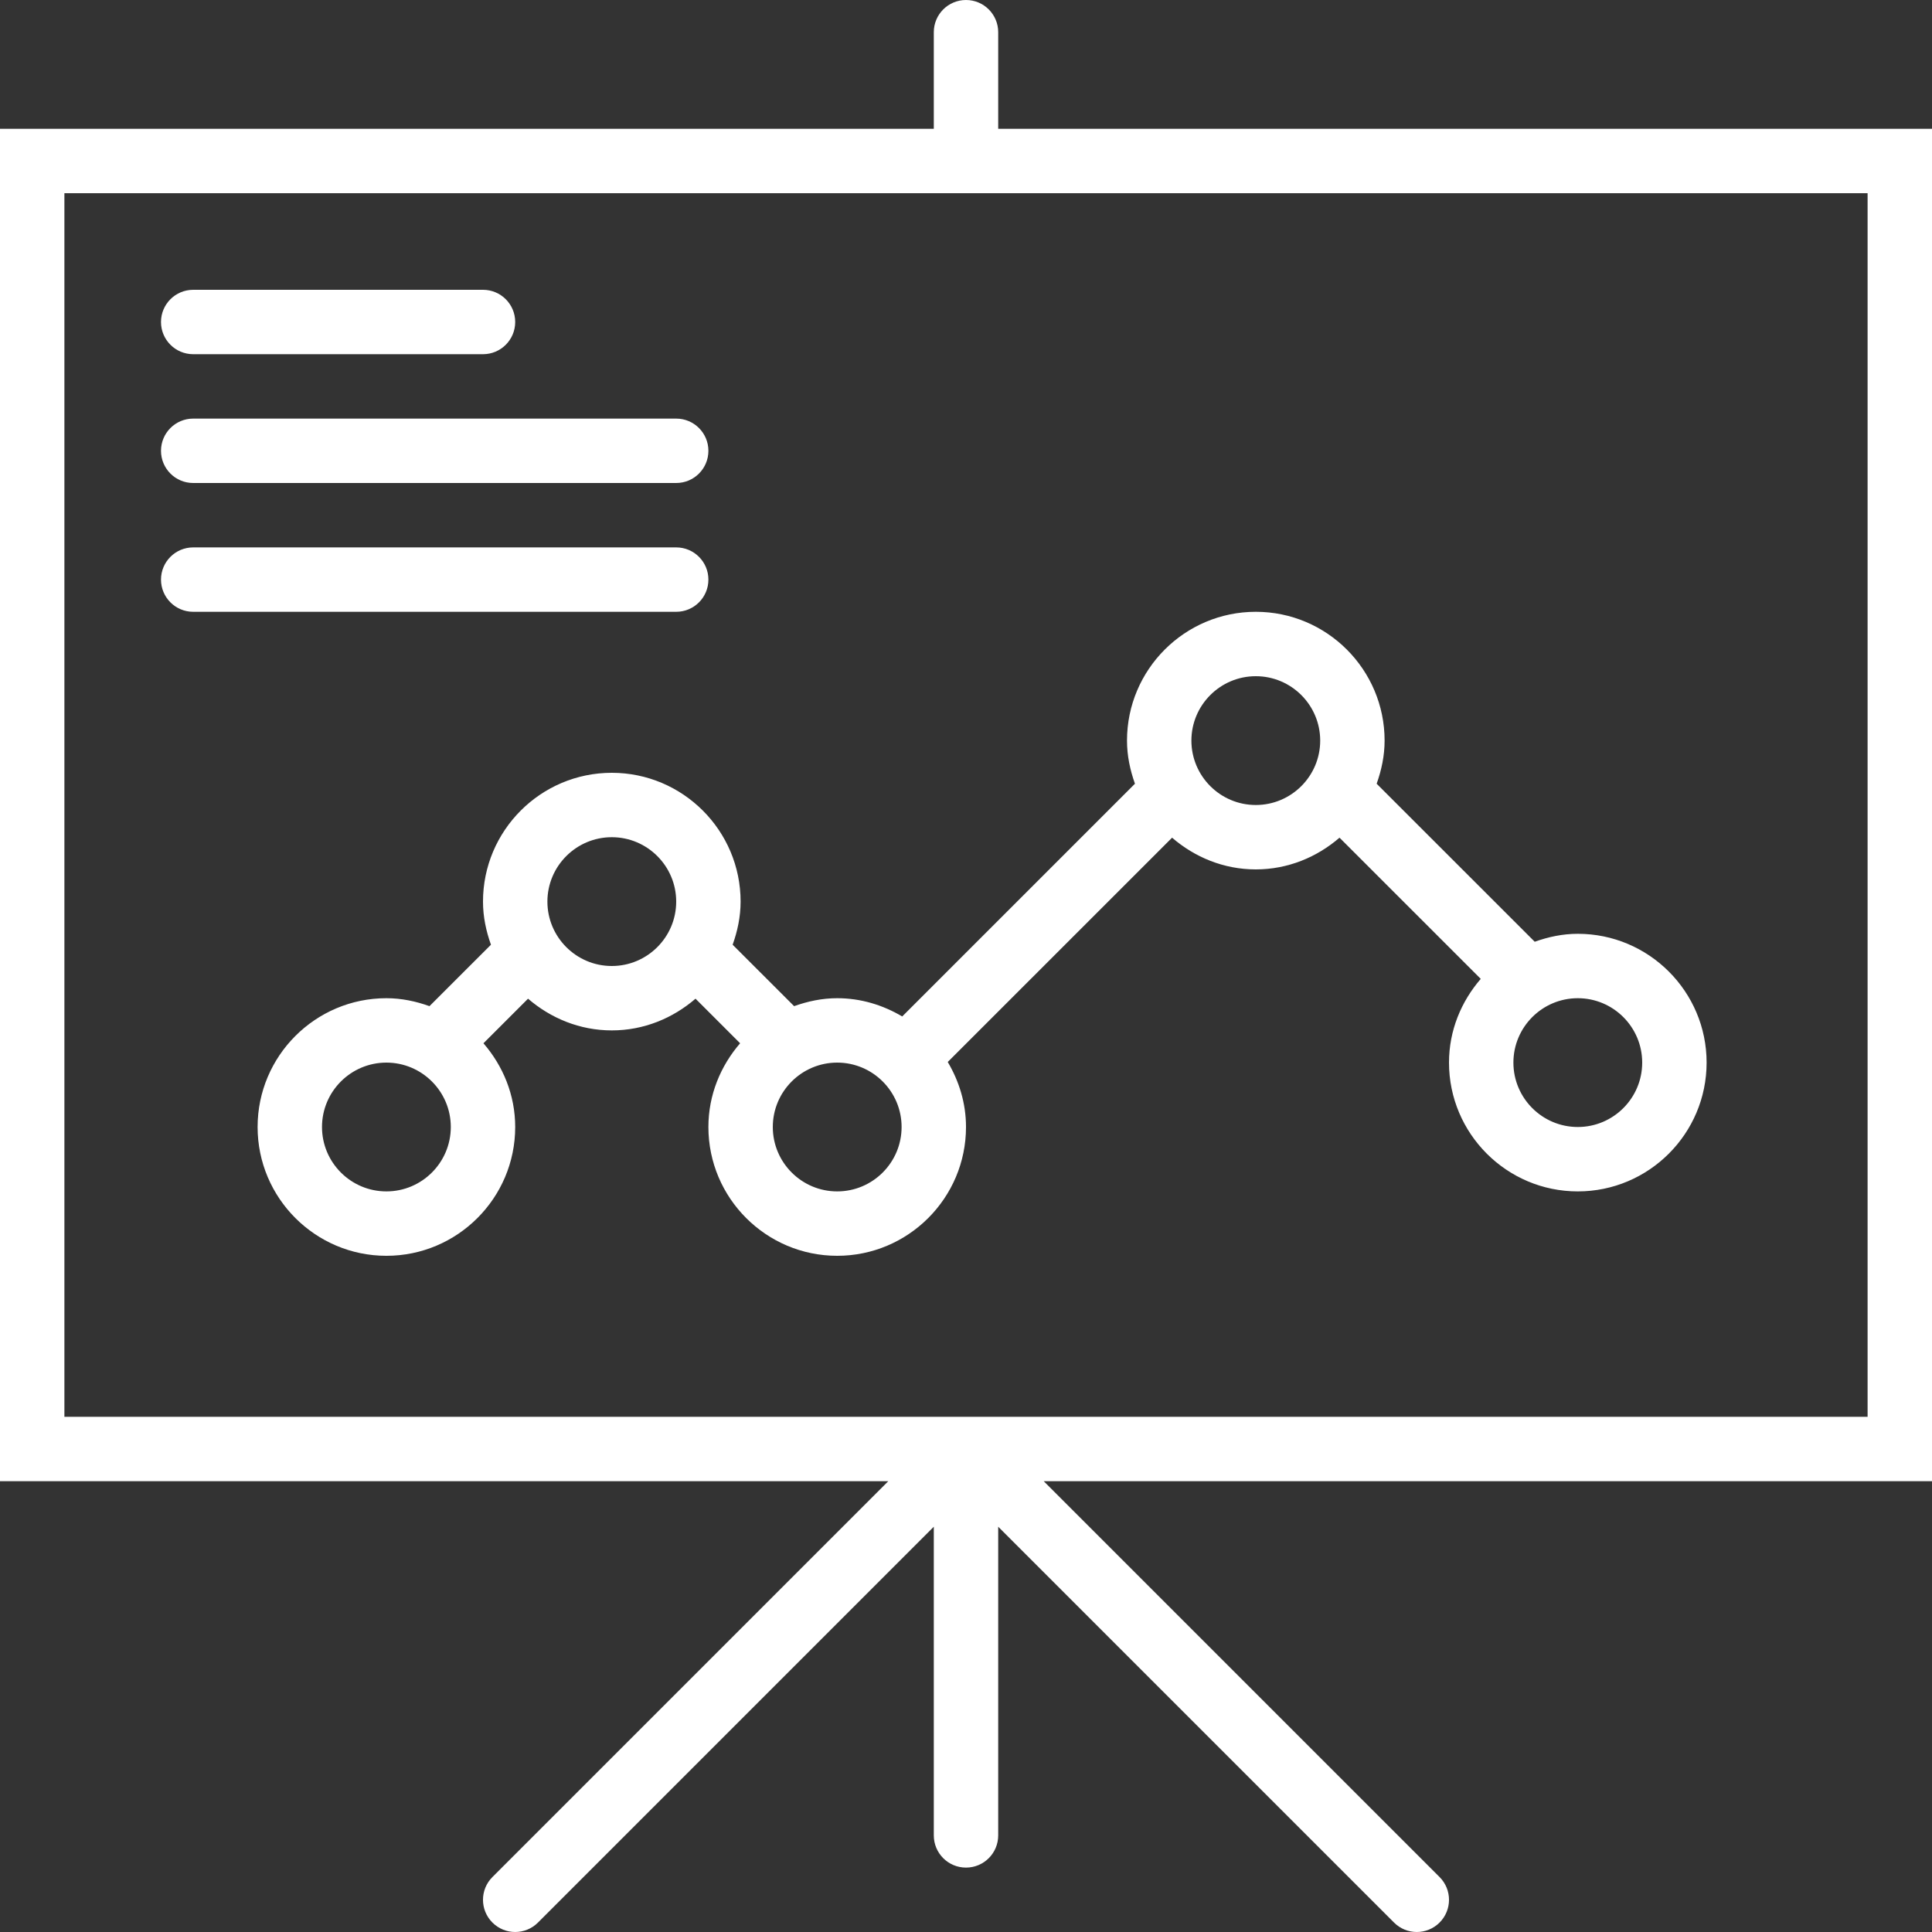 <?xml version="1.0"?>
<svg xmlns="http://www.w3.org/2000/svg" xmlns:xlink="http://www.w3.org/1999/xlink" version="1.1" id="Capa_1" x="0px" y="0px" viewBox="0 0 60 60" style="enable-background:new 0 0 60 60;" xml:space="preserve" width="512px" height="512px" class=""><rect x="0" y="0" width="60" height="60" fill="#333333" stroke="none"/><g><g>
	<path d="M6,15h15c0.552,0,1-0.447,1-1s-0.448-1-1-1H6c-0.552,0-1,0.447-1,1S5.448,15,6,15z" data-original="#000000" class="active-path" data-old_color="#805E5E" fill="#FFFFFF"/>
	<path d="M6,11h9c0.552,0,1-0.447,1-1s-0.448-1-1-1H6c-0.552,0-1,0.447-1,1S5.448,11,6,11z" data-original="#000000" class="active-path" data-old_color="#805E5E" fill="#FFFFFF"/>
	<path d="M22,18c0-0.553-0.448-1-1-1H6c-0.552,0-1,0.447-1,1s0.448,1,1,1h15C21.552,19,22,18.553,22,18z" data-original="#000000" class="active-path" data-old_color="#805E5E" fill="#FFFFFF"/>
	<path d="M60,4H31V1c0-0.553-0.448-1-1-1s-1,0.447-1,1v3H0v42h27.586L15.293,58.293c-0.391,0.391-0.391,1.023,0,1.414   C15.488,59.902,15.744,60,16,60s0.512-0.098,0.707-0.293L29,47.414V57c0,0.553,0.448,1,1,1s1-0.447,1-1v-9.586l12.293,12.293   C43.488,59.902,43.744,60,44,60s0.512-0.098,0.707-0.293c0.391-0.391,0.391-1.023,0-1.414L32.414,46H60V4z M58,44H2V6h56V44z" data-original="#000000" class="active-path" data-old_color="#805E5E" fill="#FFFFFF"/>
	<path d="M28.019,31.567C27.424,31.215,26.74,31,26,31c-0.472,0-0.918,0.097-1.338,0.247l-1.909-1.908   C22.903,28.918,23,28.472,23,28c0-2.206-1.794-4-4-4s-4,1.794-4,4c0,0.472,0.097,0.918,0.247,1.339l-1.909,1.908   C12.918,31.097,12.472,31,12,31c-2.206,0-4,1.794-4,4s1.794,4,4,4s4-1.794,4-4c0-0.997-0.38-1.899-0.986-2.6l1.385-1.385   C17.101,31.62,18.003,32,19,32s1.899-0.38,2.6-0.985l1.385,1.385C22.38,33.101,22,34.003,22,35c0,2.206,1.794,4,4,4s4-1.794,4-4   c0-0.74-0.215-1.424-0.567-2.019l6.967-6.966C37.101,26.62,38.003,27,39,27s1.899-0.38,2.6-0.985l4.386,4.385   C45.38,31.101,45,32.003,45,33c0,2.206,1.794,4,4,4s4-1.794,4-4s-1.794-4-4-4c-0.472,0-0.918,0.097-1.338,0.247l-4.909-4.908   C42.903,23.918,43,23.472,43,23c0-2.206-1.794-4-4-4s-4,1.794-4,4c0,0.472,0.097,0.918,0.247,1.339L28.019,31.567z M12,37   c-1.103,0-2-0.897-2-2s0.897-2,2-2s2,0.897,2,2S13.103,37,12,37z M19,30c-1.103,0-2-0.897-2-2s0.897-2,2-2s2,0.897,2,2   S20.103,30,19,30z M26,37c-1.103,0-2-0.897-2-2s0.897-2,2-2s2,0.897,2,2S27.103,37,26,37z M51,33c0,1.103-0.897,2-2,2s-2-0.897-2-2   s0.897-2,2-2S51,31.897,51,33z M39,21c1.103,0,2,0.897,2,2s-0.897,2-2,2s-2-0.897-2-2S37.897,21,39,21z" data-original="#000000" class="active-path" data-old_color="#805E5E" fill="#FFFFFF"/>
</g></g> </svg>
